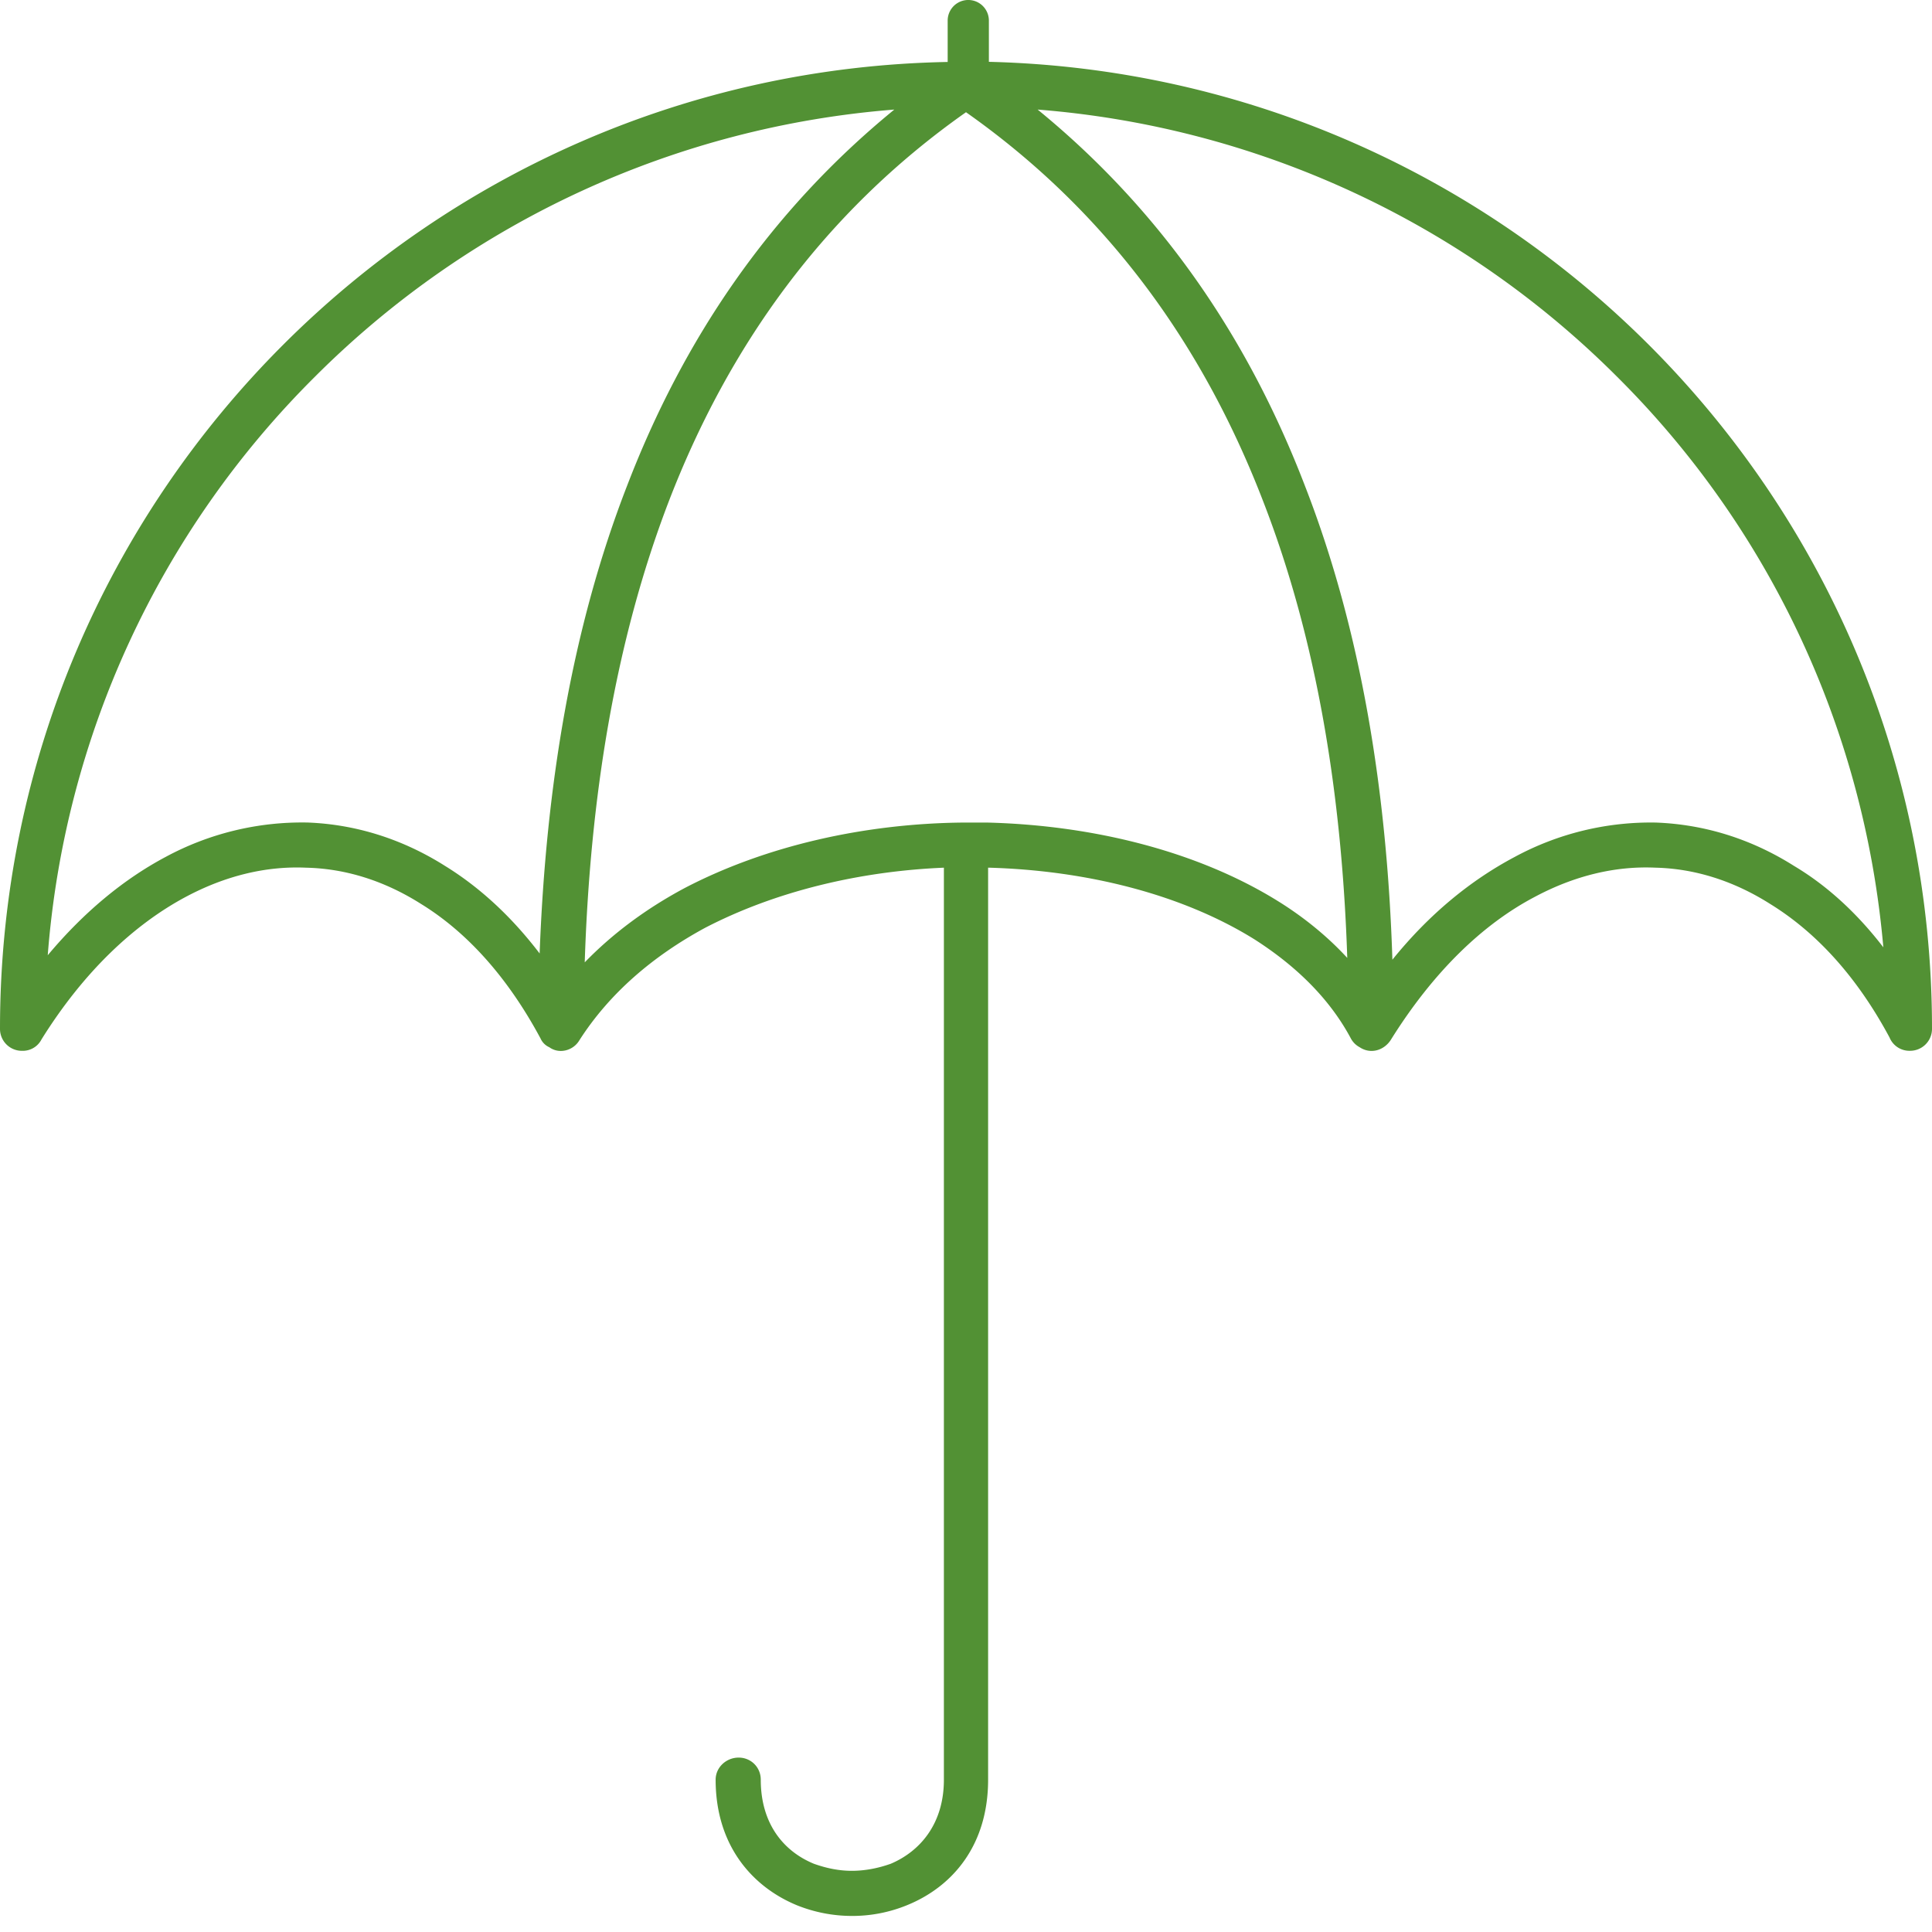 <svg xmlns="http://www.w3.org/2000/svg" width="70" height="70" viewBox="0 0 70 70">
    <path fill="#529134" fill-rule="nonzero" d="M34.336.746a.746.746 0 0 1 1.493 0V2.24c9.35.228 17.781 4.123 23.915 10.257C66.09 18.842 70 27.592 70 37.27a.793.793 0 0 1-.801.802.777.777 0 0 1-.737-.481c-1.186-2.212-2.66-3.814-4.327-4.84-1.314-.833-2.725-1.282-4.167-1.314-1.442-.064-2.917.288-4.359 1.058-1.891.993-3.686 2.724-5.224 5.192-.257.385-.738.513-1.122.256a.772.772 0 0 1-.32-.32c-.77-1.442-1.988-2.628-3.494-3.59-2.628-1.634-6.09-2.5-9.648-2.596v33.045c0 2.372-1.282 3.878-2.948 4.551a5.224 5.224 0 0 1-1.988.385 5.345 5.345 0 0 1-1.987-.385c-1.634-.673-2.949-2.18-2.949-4.551 0-.449.385-.801.834-.801.449 0 .801.352.801.8 0 1.603.833 2.597 1.923 3.046.449.16.898.256 1.378.256.481 0 .962-.096 1.41-.256 1.058-.449 1.924-1.443 1.924-3.045V31.438c-3.077.128-6.122.865-8.654 2.18-1.891 1.025-3.462 2.371-4.551 4.07-.225.385-.738.513-1.09.256a.625.625 0 0 1-.32-.32c-1.187-2.212-2.66-3.846-4.328-4.872-1.314-.833-2.724-1.282-4.166-1.314-1.443-.064-2.917.288-4.36 1.058-1.858.993-3.685 2.692-5.224 5.16a.761.761 0 0 1-.705.417A.793.793 0 0 1 0 37.27c0-9.68 3.91-18.43 10.256-24.775 6.17-6.17 14.665-10.075 24.08-10.25v-1.5zM35 4.066c-5.192 3.654-8.622 8.526-10.77 14.103-1.954 5.096-2.852 10.769-3.044 16.699 1.026-1.058 2.243-1.956 3.622-2.693 2.948-1.538 6.538-2.34 10.096-2.372h.865c3.878.097 7.66 1.058 10.545 2.853.93.577 1.795 1.282 2.5 2.051-.192-5.865-1.09-11.506-3.045-16.538C43.622 12.592 40.192 7.72 35 4.066zm2.596-.096c4.551 3.718 7.66 8.365 9.68 13.622 2.05 5.256 2.98 11.122 3.173 17.18 1.346-1.667 2.852-2.885 4.423-3.719A10.362 10.362 0 0 1 60 29.803c1.73.065 3.43.577 5 1.57 1.186.706 2.276 1.7 3.237 2.95-.705-8.045-4.23-15.289-9.647-20.673a33.376 33.376 0 0 0-20.994-9.68zm-5.192 0a33.376 33.376 0 0 0-20.994 9.68A33.13 33.13 0 0 0 1.73 34.61c1.315-1.57 2.757-2.756 4.264-3.558a10.399 10.399 0 0 1 5.16-1.25c1.699.065 3.397.577 4.968 1.57 1.25.77 2.404 1.828 3.43 3.174.224-5.994 1.153-11.763 3.172-16.955 2.02-5.257 5.129-9.904 9.68-13.622z"/>
</svg>

